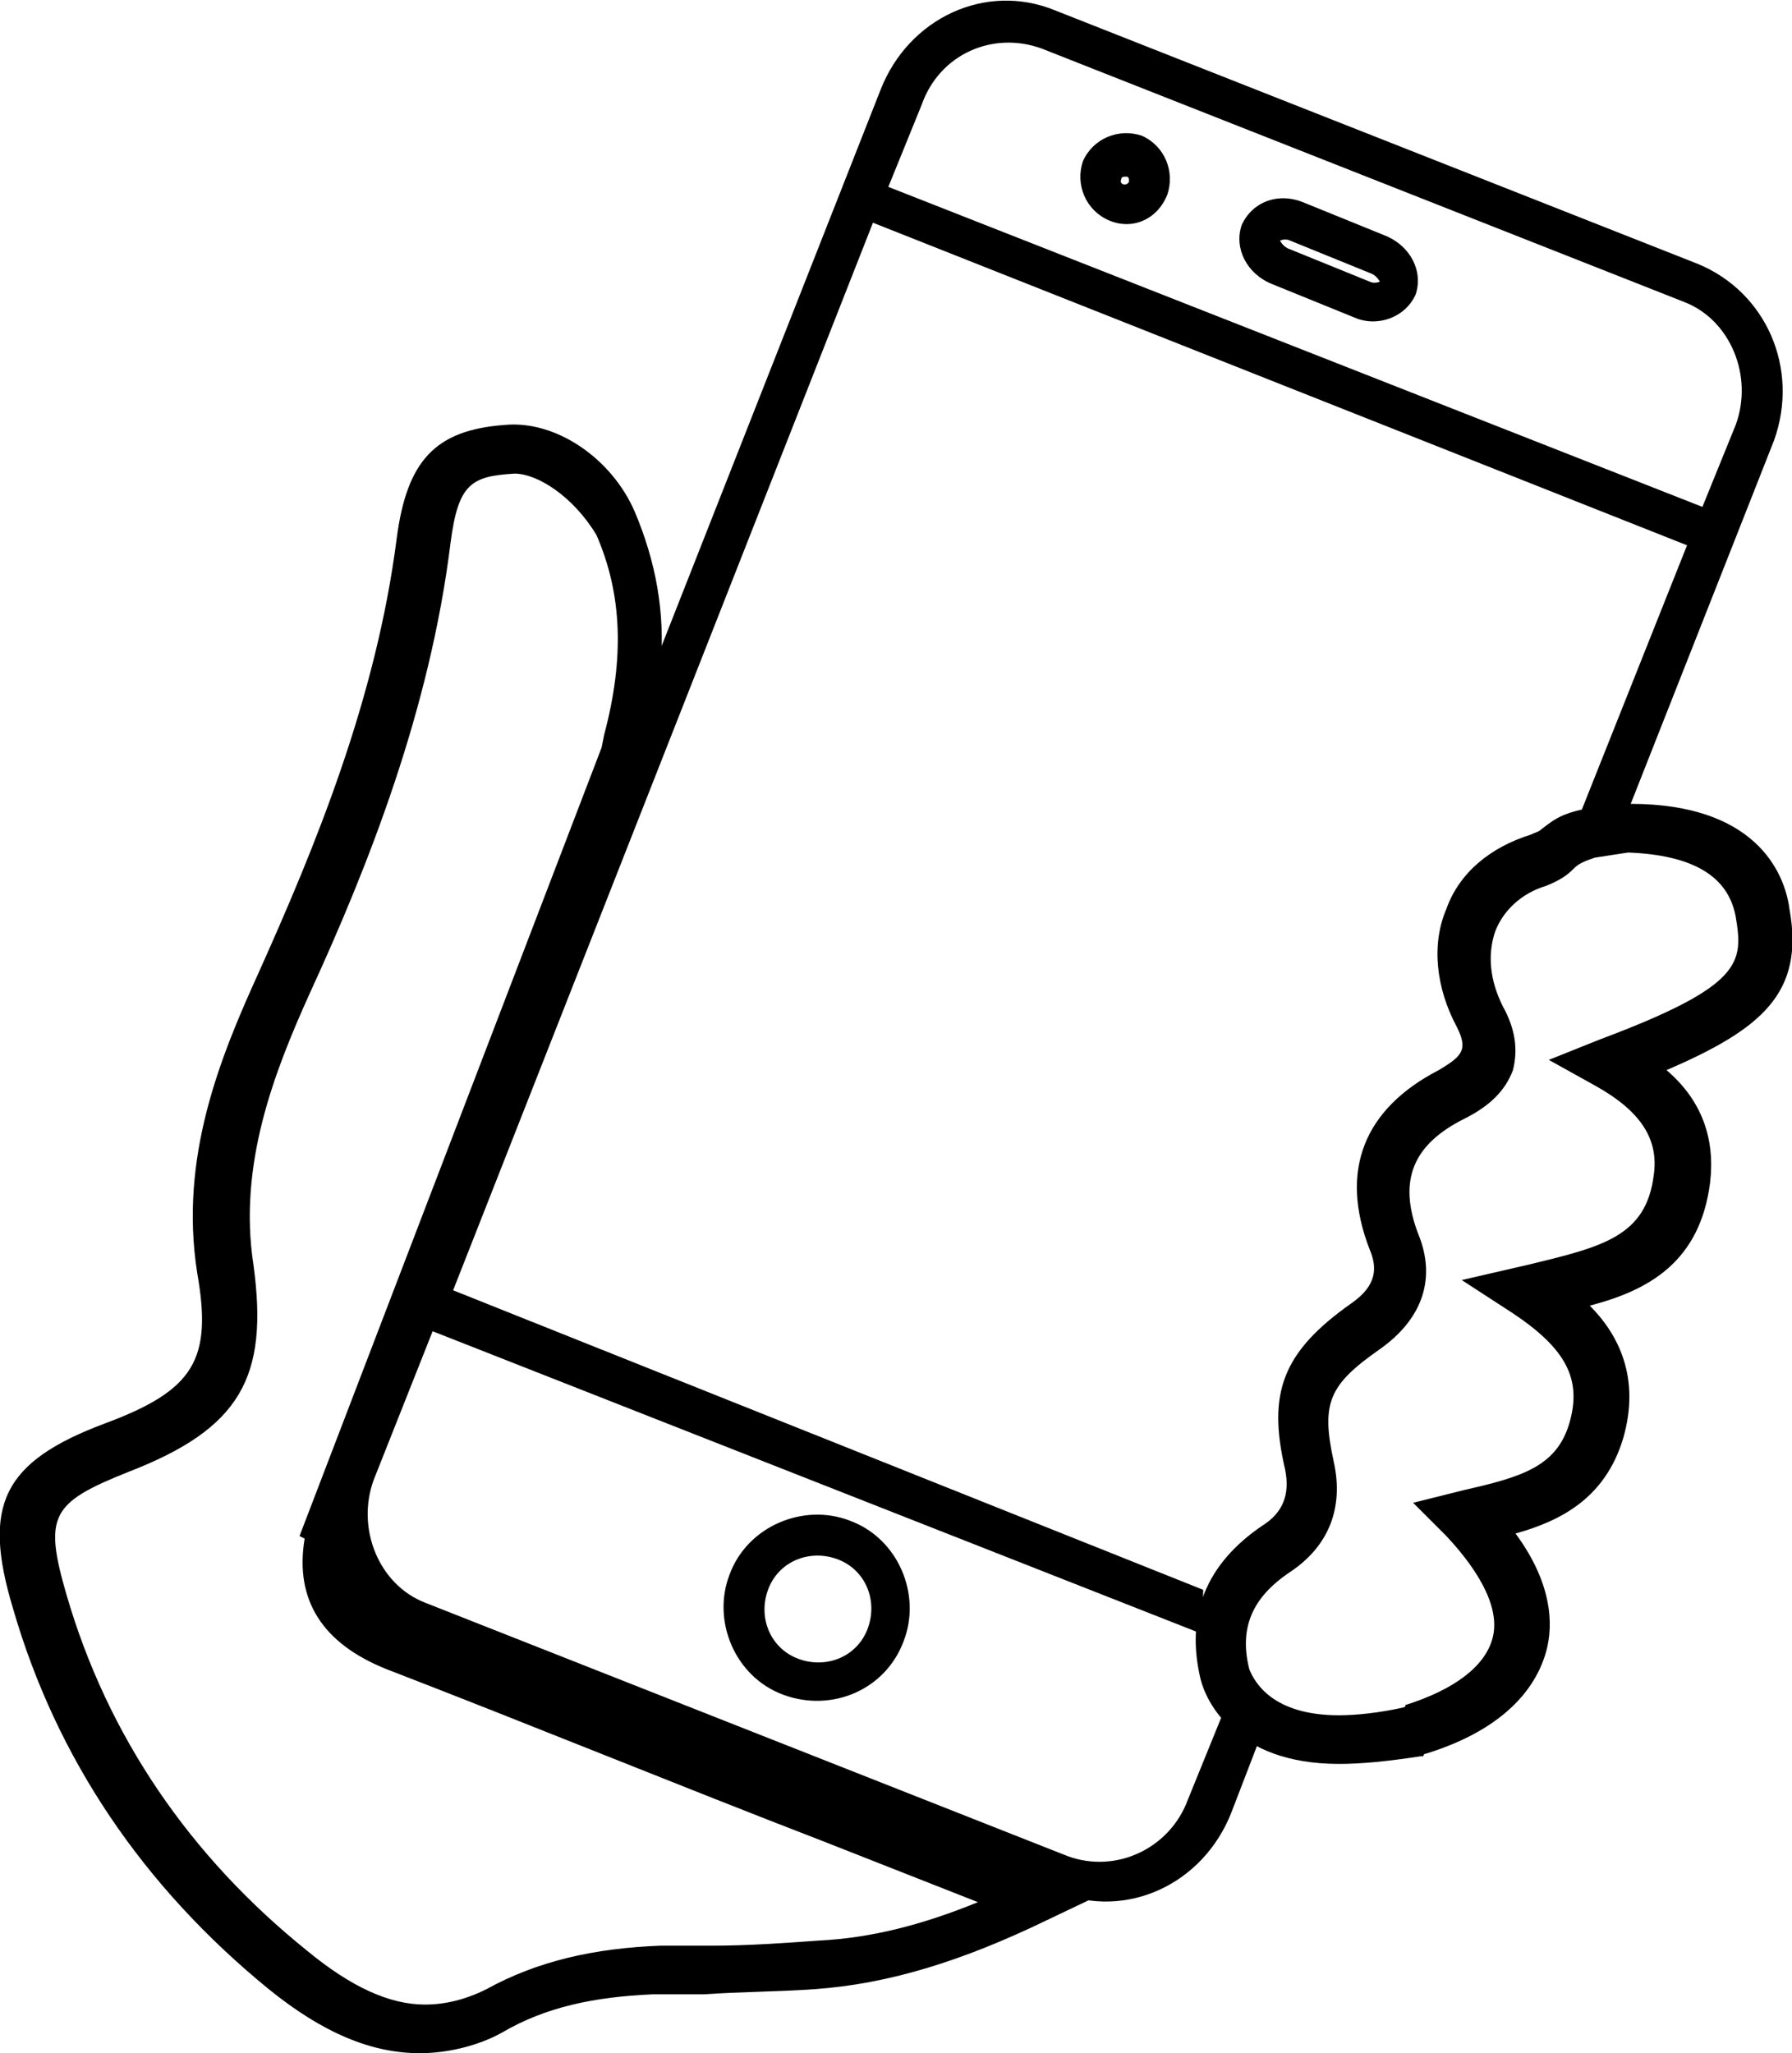 <?xml version="1.0" encoding="utf-8"?>
<!-- Generator: Adobe Illustrator 21.1.0, SVG Export Plug-In . SVG Version: 6.00 Build 0)  -->
<svg version="1.1" id="Слой_1" xmlns="http://www.w3.org/2000/svg" xmlns:xlink="http://www.w3.org/1999/xlink" x="0px" y="0px"
	 viewBox="0 0 70 80.2" enable-background="new 0 0 70 80.2" xml:space="preserve">
<g>
	<path d="M66.3,10.3L41.2,0.4c-2.7-1.1-5.7,0.3-6.8,3.1L13.3,57.1c-1.1,2.7,0.2,5.8,2.9,6.9l25.1,9.9
		c2.7,1.1,5.7-0.3,6.8-3.1l1-2.6c-0.4-0.4-0.9-0.8-1.4-1.1l-1.3,3.2c-0.7,1.9-2.8,2.9-4.7,2.2l-25.1-9.9c-1.8-0.7-2.7-2.9-2-4.8
		l2.3-5.8l30,11.8c0-0.6,0.1-1.1,0.1-1.7L17.7,50.4L34.1,8.7l31.8,12.6l-4.1,10.3l0,0.1c0.6,0,1.2,0,1.8,0l0.1-0.3l5.6-14.2
		C70.3,14.4,69,11.4,66.3,10.3z M67.8,16.6l-1.3,3.2L34.7,7.3L36,4.1c0.7-2,2.8-2.9,4.7-2.2l25.1,9.9C67.6,12.5,68.5,14.7,67.8,16.6
		z"/>
	<path d="M30.6,66.2c-1.9-0.7-2.8-2.9-2.1-4.7c0.7-1.9,2.9-2.8,4.7-2.1c1.9,0.7,2.8,2.9,2.1,4.7
		C34.6,66,32.5,66.9,30.6,66.2z M32.7,60.9c-1.1-0.4-2.3,0.1-2.7,1.2c-0.4,1.1,0.1,2.3,1.2,2.7s2.3-0.1,2.7-1.2
		C34.3,62.5,33.8,61.3,32.7,60.9z"/>
	<path d="M52.9,12.4l-3.2-1.3c-1-0.4-1.5-1.4-1.2-2.3c0.4-0.9,1.4-1.3,2.4-0.9l3.2,1.3c1,0.4,1.5,1.4,1.2,2.3
		C54.9,12.4,53.8,12.8,52.9,12.4z M50.4,9.4c-0.2-0.1-0.4,0-0.4,0s0.1,0.2,0.3,0.3l3.2,1.3c0.2,0.1,0.4,0,0.4,0s-0.1-0.2-0.3-0.3
		L50.4,9.4z"/>
	<path d="M43.3,8.6c-0.9-0.4-1.3-1.4-1-2.3c0.4-0.9,1.4-1.3,2.3-1c0.9,0.4,1.3,1.4,1,2.3C45.2,8.6,44.2,9,43.3,8.6z
		 M44,6.9c-0.1,0-0.2,0-0.2,0.1c-0.1,0.2,0.2,0.3,0.3,0.1C44.1,7,44.1,6.9,44,6.9z"/>
</g>
<path fill="currentColor" d="M16.4,80.2L16.4,80.2c-1.9,0-3.8-0.8-5.9-2.5c-4.9-4-8.3-9-10-14.9c-1.2-4-0.4-5.7,3.6-7.2c3.5-1.3,4.2-2.5,3.6-5.9
	C7,45.2,8.6,41.3,10.1,38c2.2-4.9,4.6-10.7,5.4-17c0.4-3,1.5-4.2,4.2-4.4c2-0.2,4.2,1.3,5.1,3.4c0.8,1.9,1.2,3.9,1,6.1l1-0.9
	l-1.5,3.9L13.9,58.9l0,0l-0.1,0.8c-0.5,1.8,0,2.8,1.9,3.5c5.7,2.3,11.3,4.5,17,6.7L43,74l-2.1,1c-3.3,1.6-6.2,2.5-9.1,2.7
	c-1.4,0.1-2.9,0.1-4.3,0.2c-0.7,0-1.3,0-2,0c-2.3,0.1-4.2,0.5-5.9,1.5C18.7,79.9,17.5,80.2,16.4,80.2z M20.1,18.5L20.1,18.5
	c-1.7,0.1-2.2,0.4-2.5,2.7c-0.8,6.5-3.2,12.6-5.5,17.6c-1.4,3.1-2.8,6.7-2.2,10.6c0.6,4.4-0.5,6.4-4.9,8.1c-3,1.2-3.3,1.7-2.4,4.8
	c1.6,5.5,4.8,10.2,9.4,13.9c1.7,1.4,3.2,2.1,4.6,2.1l0,0c0.8,0,1.6-0.2,2.4-0.6c2-1.1,4.2-1.6,6.8-1.7c0.7,0,1.4,0,2,0
	c1.4,0,2.8-0.1,4.2-0.2c2-0.1,4-0.6,6.2-1.5l-6.1-2.4c-5.7-2.2-11.3-4.5-17-6.7c-2.5-1-3.6-2.7-3.2-5.1L11.7,60l11.8-30.8l0.1-0.5
	c0.8-3,0.7-5.5-0.3-7.8C22.4,19.4,21,18.5,20.1,18.5z"/>
<path fill="currentColor" d="M52.3,68.9L52.3,68.9c-4.1,0-5.2-2.5-5.4-3.3c-0.6-2.5,0.2-4.5,2.4-6c0.8-0.5,1.1-1.2,0.9-2.2c-0.7-3-0.1-4.6,2.6-6.5
	c1-0.7,1-1.4,0.7-2.1c-1.2-3.1-0.2-5.5,2.7-7c0.5-0.3,0.8-0.5,0.9-0.8s-0.1-0.7-0.2-0.9c-0.8-1.5-1-3.2-0.4-4.6
	c0.5-1.4,1.7-2.4,3.3-2.9c0.2-0.1,0.3-0.1,0.4-0.2c0.4-0.3,0.7-0.6,1.7-0.8h0.2l1.5-0.2h0.1c4.8,0,6,2.6,6.2,4.1
	c0.6,3.3-1.1,4.7-4.8,6.3c1.4,1.2,1.9,2.7,1.7,4.4c-0.4,3.1-2.4,4.2-4.7,4.8c1.1,1.1,2,2.8,1.3,5.2c-0.7,2.3-2.4,3.2-4.2,3.7
	c1.4,1.9,1.5,3.5,1.2,4.6c-0.5,1.8-2.1,3.2-4.7,4c0,0-0.1,0-0.1,0.1h-0.1C54.2,68.8,53.2,68.9,52.3,68.9z M62.3,33.5
	c-0.6,0.2-0.7,0.3-0.9,0.5c-0.2,0.2-0.5,0.4-1,0.6c-1,0.3-1.7,1-2,1.8c-0.3,0.9-0.2,1.9,0.3,2.9c0.5,0.9,0.6,1.7,0.4,2.5
	c-0.3,0.8-0.9,1.4-1.9,1.9c-2,1-2.6,2.4-1.8,4.5c0.7,1.7,0.2,3.3-1.5,4.5c-2,1.4-2.3,2.1-1.8,4.4c0.4,1.8-0.2,3.3-1.7,4.3
	s-2,2.2-1.6,3.8c0.2,0.5,0.9,1.8,3.5,1.8l0,0c0.7,0,1.6-0.1,2.5-0.3l0,0c0,0,0.1,0,0.1-0.1c1.9-0.6,3.1-1.5,3.4-2.6
	c0.3-1.1-0.4-2.5-1.8-4l-1.3-1.3l2-0.5c2.2-0.5,3.6-0.9,4.1-2.6s-0.1-2.9-2.2-4.3l-2-1.3l2.6-0.6c2.9-0.7,4.6-1.1,4.9-3.5
	c0.2-1.4-0.5-2.5-2.3-3.5l-1.8-1l2-0.8c5.6-2.1,5.6-3,5.3-4.8c-0.3-1.6-1.7-2.4-4.2-2.5L62.3,33.5z"/>
</svg>

